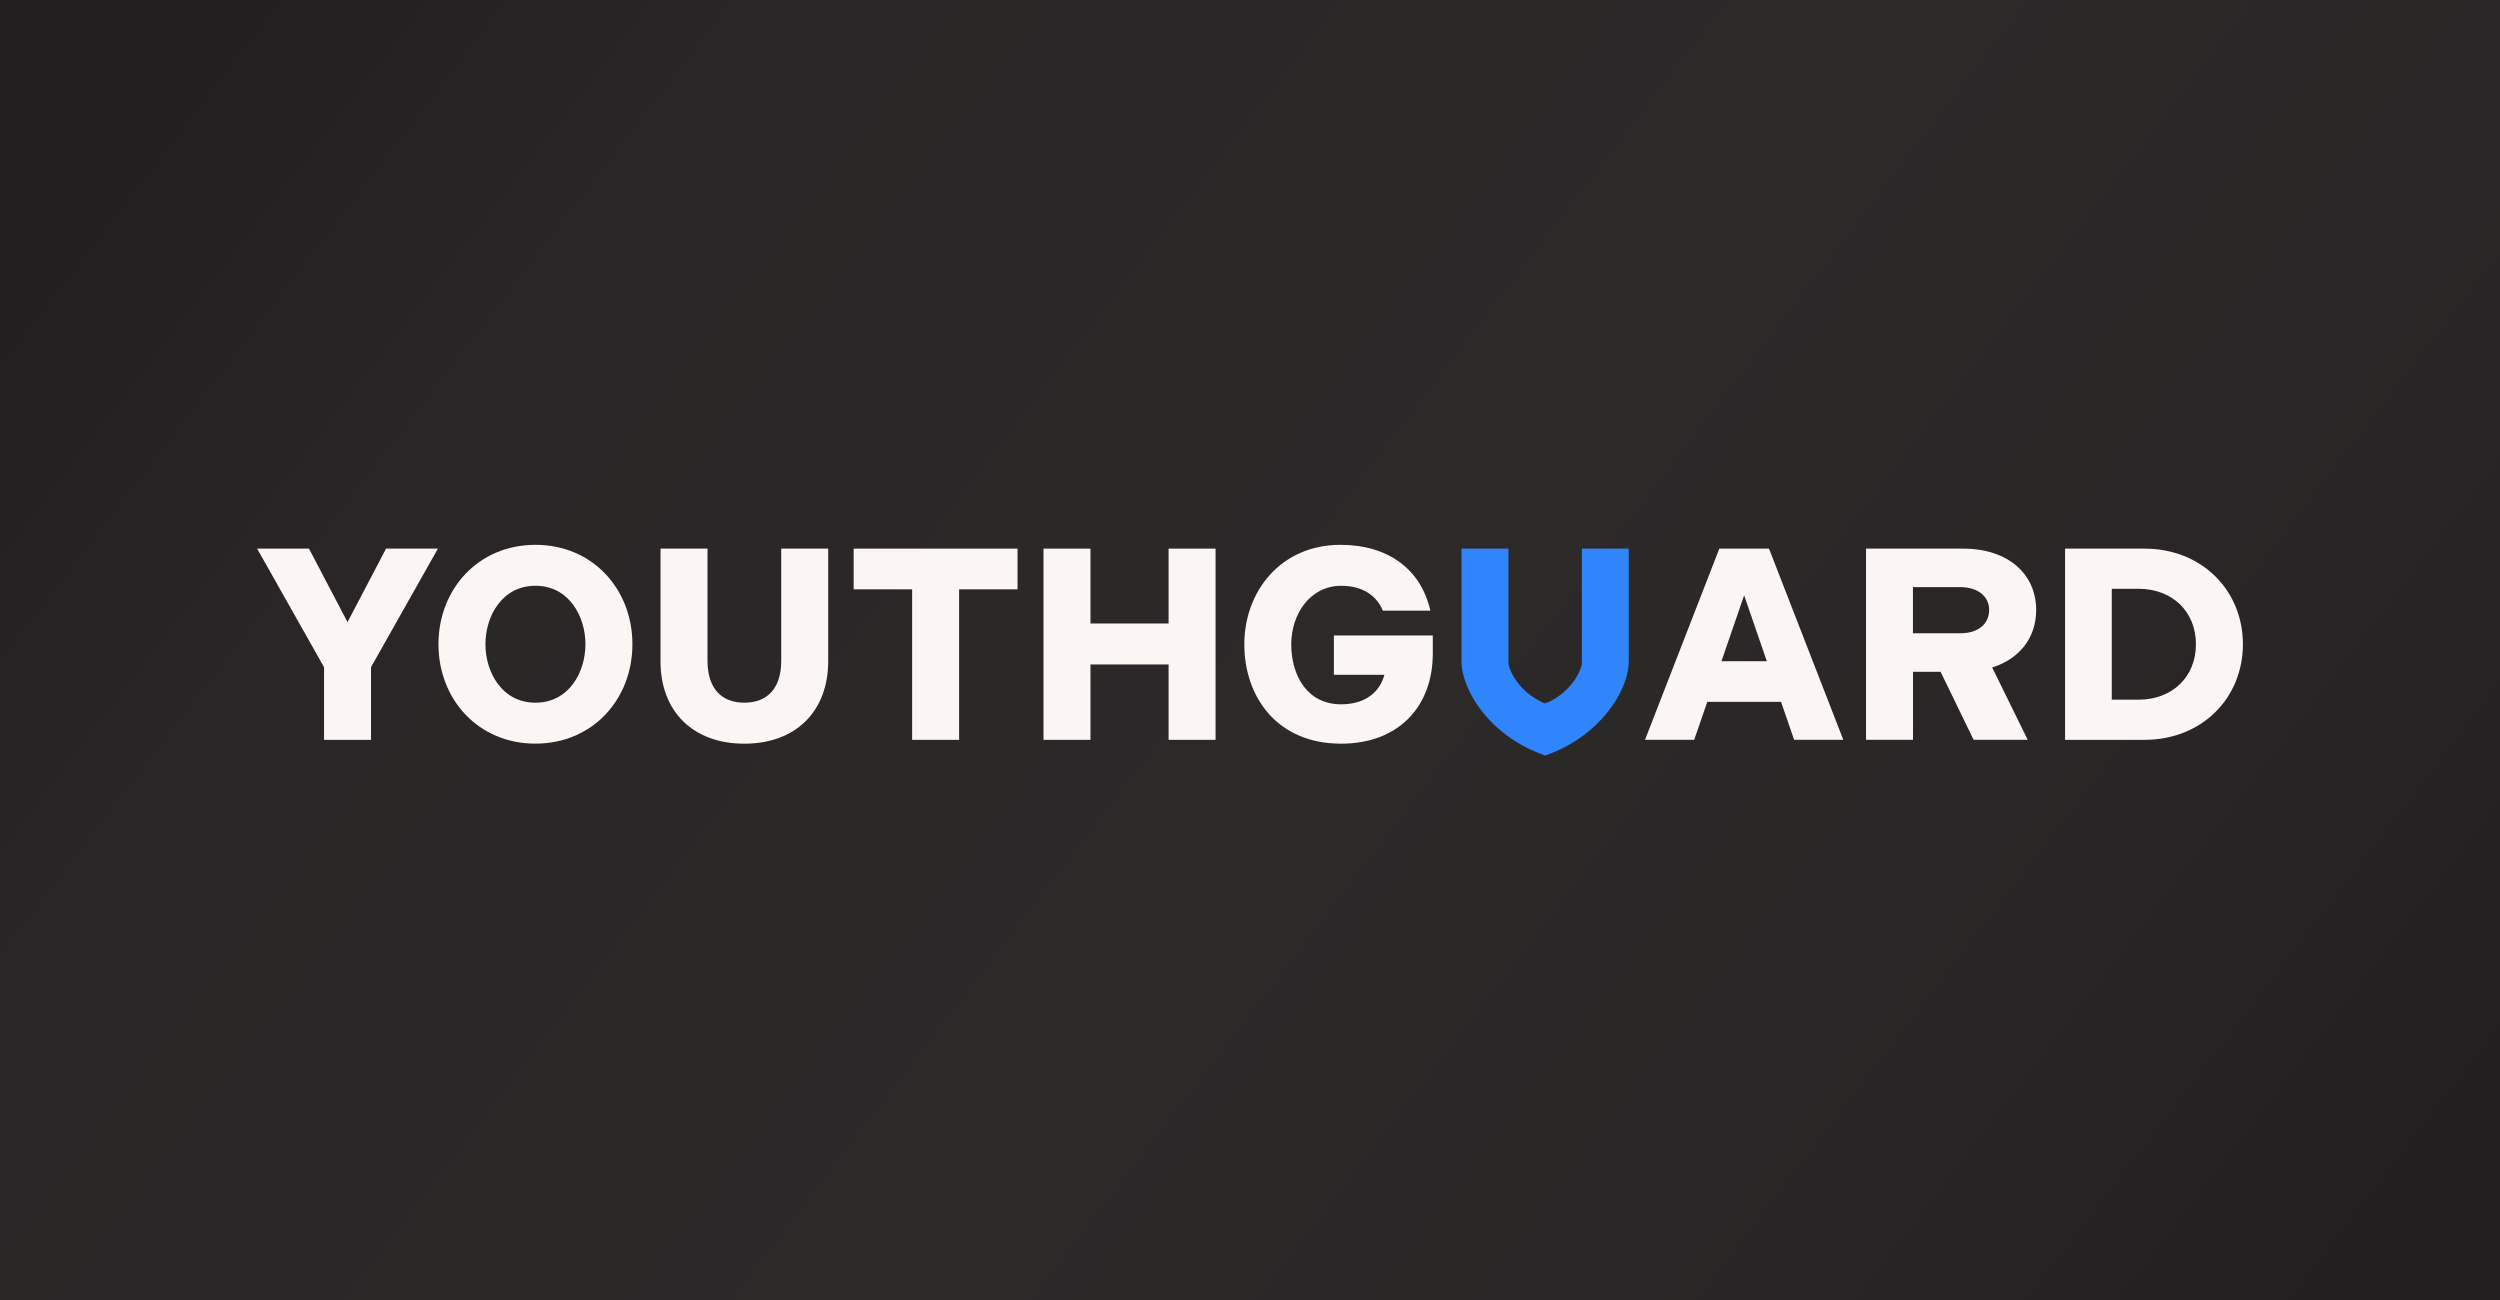 <?xml version="1.0" encoding="UTF-8"?><svg id="Layer_2" xmlns="http://www.w3.org/2000/svg" xmlns:xlink="http://www.w3.org/1999/xlink" viewBox="0 0 546 284"><rect x="0" y="0" width="546" height="284" fill="#333333" stroke="none"/><defs><style>.cls-1{fill:none;}.cls-2{fill:#fbf5f3;}.cls-3{fill:#3185fc;}.cls-4{fill:url(#linear-gradient);}.cls-5{clip-path:url(#clippath);}</style><linearGradient id="linear-gradient" x1="65.96" y1="-16.77" x2="517.64" y2="329.6" gradientUnits="userSpaceOnUse"><stop offset="0" stop-color="#231f20"/><stop offset="0" stop-color="#231f20"/><stop offset=".16" stop-color="#2a2627"/><stop offset=".51" stop-color="#2c2929"/><stop offset=".78" stop-color="#292526"/><stop offset=".94" stop-color="#231f20"/></linearGradient><clipPath id="clippath"><rect class="cls-1" x="56.15" y="118.99" width="433.7" height="46.03"/></clipPath></defs><g id="Layer_1-2"><rect class="cls-4" width="546" height="284"/><g class="cls-5"><path class="cls-3" d="M337.47,153.47h-.05v.19s.02,0,.02-.01c.01,0,.02,0,.03-.01.14-.05.28-.11.42-.18-.14,0-.28.01-.42.01"/><path class="cls-3" d="M355.72,119.82v24.58c0,.1,0,.2,0,.3-.14,4.76-3.7,11.57-10.55,16.38h0c-2.22,1.56-4.78,2.91-7.69,3.91,0,0-.02,0-.02,0-.01,0-.02,0-.03,0-2.9-1-5.47-2.35-7.69-3.91h0c-6.85-4.81-10.41-11.63-10.55-16.38,0-.1,0-.2,0-.3v-24.58h10.26v24.52c0,.26,0,.51.02.76.55,2.66,3.3,6.51,7.55,8.36h0c.14.06.28.12.42.18v.02s.02,0,.03-.01c0,0,.02,0,.03.01v-.02c.14-.05.28-.11.42-.18h0c4.25-1.86,7-5.71,7.54-8.36.01-.25.02-.5.02-.76v-24.52h10.26Z"/><path class="cls-3" d="M337.42,165s.02,0,.03,0c-.01,0-.02,0-.03.01v-.02Z"/><path class="cls-3" d="M337.47,153.63v.02s-.02,0-.03-.01c.01,0,.02,0,.03-.01"/><polygon class="cls-2" points="70.77 145.71 56.15 119.82 67.48 119.82 75.9 135.87 84.31 119.82 95.64 119.82 81.03 145.71 81.03 161.58 70.77 161.58 70.77 145.71"/><path class="cls-2" d="M95.76,140.7c0-11.99,8.65-21.71,21.18-21.71s21.18,9.72,21.18,21.71-8.65,21.71-21.18,21.71-21.18-9.72-21.18-21.71M127.86,140.7c0-6.14-3.64-12.77-10.92-12.77s-10.92,6.62-10.92,12.77,3.64,12.77,10.92,12.77,10.92-6.62,10.92-12.77"/><path class="cls-2" d="M144.26,144.4v-24.58h10.26v24.52c0,5.85,2.92,9.13,8.05,9.13s8.05-3.28,8.05-9.13v-24.52h10.26v24.58c0,10.98-7.1,18.02-18.32,18.02s-18.31-7.04-18.31-18.02"/><polygon class="cls-2" points="199.21 128.71 186.44 128.71 186.44 119.82 222.23 119.82 222.23 128.71 209.47 128.71 209.47 161.58 199.21 161.58 199.21 128.71"/><polygon class="cls-2" points="227.9 119.82 238.16 119.82 238.16 136.17 255.22 136.17 255.22 119.82 265.48 119.82 265.48 161.58 255.22 161.58 255.22 145.12 238.16 145.12 238.16 161.58 227.9 161.58 227.9 119.82"/><path class="cls-2" d="M292.99,127.93c-6.98,0-10.98,6.32-10.98,12.77,0,7.04,3.64,13.12,10.86,13.12,5.61,0,8.53-2.92,9.49-6.44h-11.04v-8.59h21.6v3.94c0,11.69-7.58,19.69-20.04,19.69-13.96,0-21.12-10.2-21.12-21.71s7.93-21.72,21-21.72c10.44,0,17.6,5.37,19.63,14.38h-10.38c-1.25-3.1-4.24-5.43-9.01-5.43"/><path class="cls-2" d="M375.49,119.82h10.86l16.23,41.76h-10.74l-2.86-8.29h-16.11l-2.86,8.29h-10.74l16.23-41.76ZM385.87,144.4l-4.95-14.38-4.95,14.38h9.9Z"/><path class="cls-2" d="M407.53,119.82h21.18c9.96,0,15.99,5.61,15.99,13.42,0,6.03-3.64,10.68-9.61,12.53l7.76,15.81h-11.81l-7.22-14.86h-6.02v14.86h-10.26v-41.76ZM428.11,138.31c3.94,0,6.32-2.03,6.32-5.13,0-2.86-2.39-4.95-6.32-4.95h-10.32v10.08h10.32Z"/><path class="cls-2" d="M451.01,119.82h17.36c12.47,0,21.48,9.07,21.48,20.88s-9.01,20.88-21.48,20.88h-17.36v-41.76ZM467.06,152.81c7.34,0,12.53-4.95,12.53-12.11s-5.19-12.11-12.53-12.11h-5.85v24.22h5.85Z"/></g></g></svg>